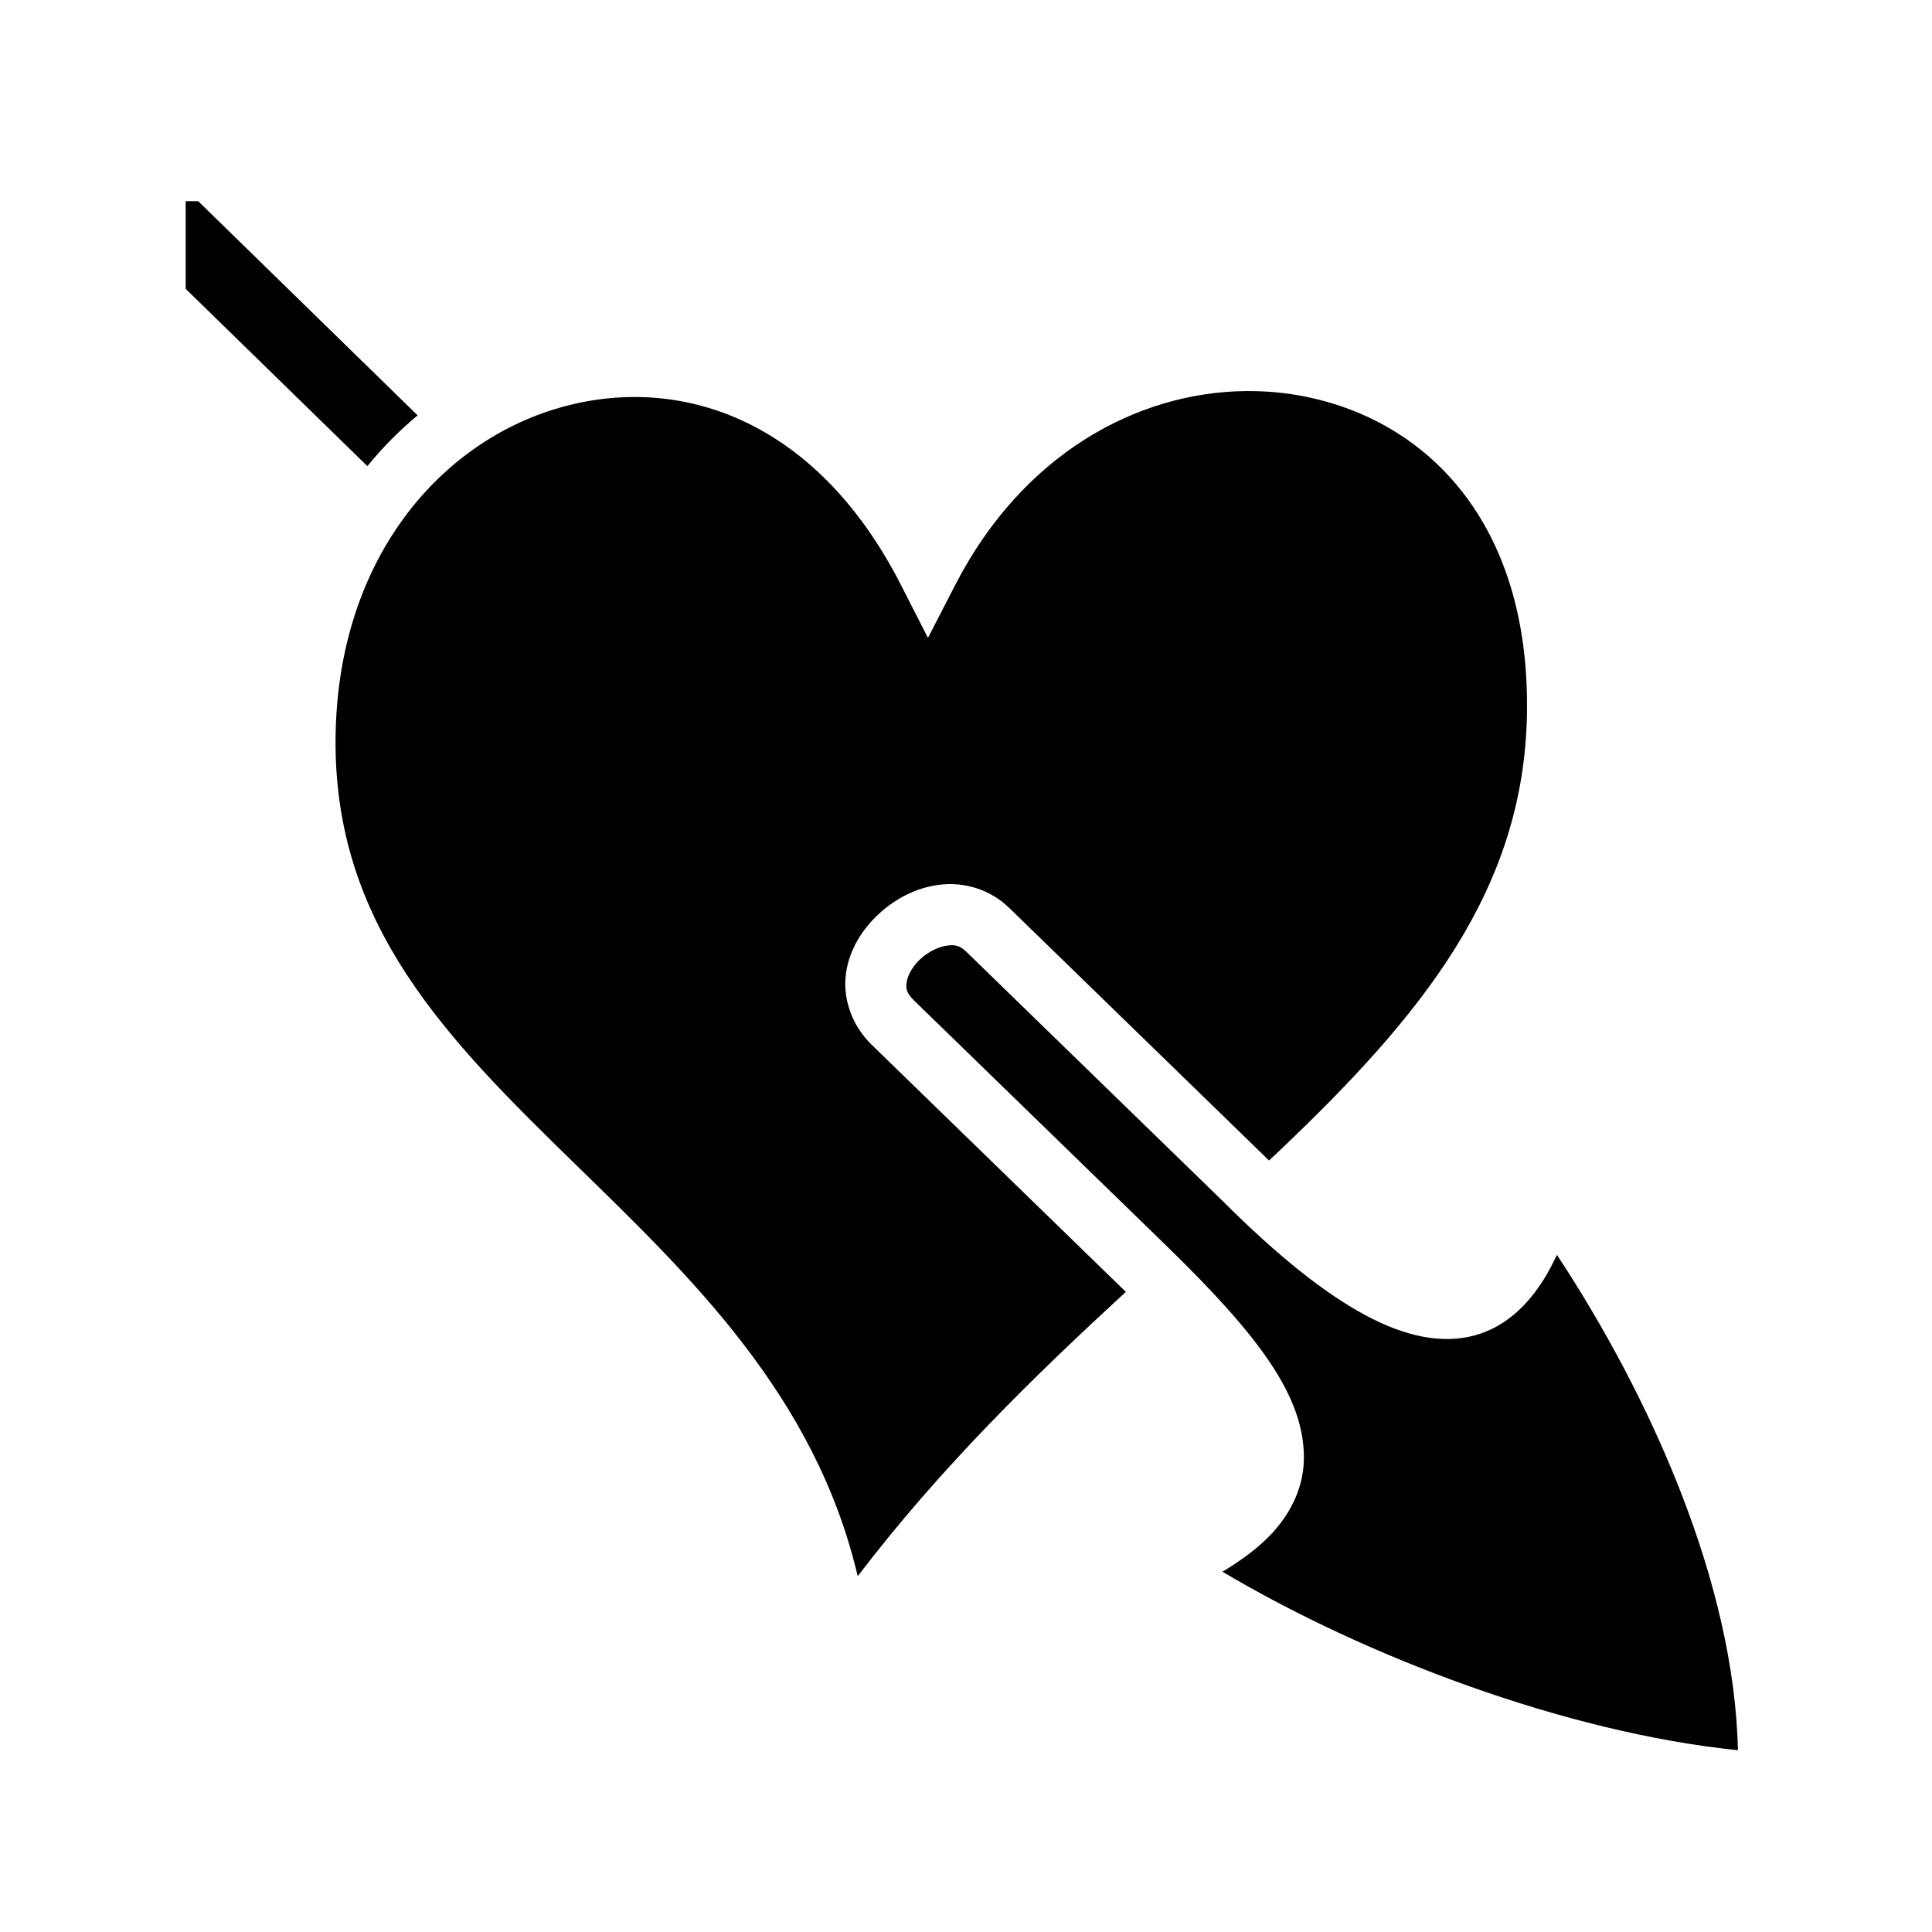 <svg xmlns="http://www.w3.org/2000/svg" width="100%" height="100%" viewBox="0 0 588.8 588.8"><path d="M56.588 61.306v26.72l55.374 54.03c4.672-5.725 9.81-10.895 15.313-15.47L60.4 61.307h-3.813z m323.03 57.875c-33.02 0.364-67.89 19.083-88.468 59.032L282.806 194.4l-8.28-16.22c-26.002-50.874-67.868-64.366-104.157-53.874C134.08 134.8 103.02 170.3 102.274 224.37c-0.792 57.587 33.99 92.34 73.313 130.686 34.784 33.92 72.897 70.298 85.812 125.313 25.558-33.53 54.225-61.36 81.72-86.658l-77.564-75.406h-0.03v-0.03c-6.18-6.055-8.758-14.43-7.69-21.72 1.07-7.29 4.987-13.397 10-18.03 5.016-4.635 11.31-7.964 18.408-8.876 1.774-0.228 3.61-0.282 5.47-0.125 5.57 0.47 11.283 2.727 15.75 7.094 0.005 0.005 0.024-0.007 0.03 0l77.812 75.655 0.063 0.063 0.03 0.03c0.452 0.453 0.897 0.87 1.344 1.313 0.984-0.926 1.995-1.855 2.97-2.78 43.534-41.35 74.882-79.595 75.655-133.78 0.826-57.986-30.668-89.133-68.22-96.376-4.694-0.906-9.494-1.41-14.344-1.53-1.06-0.028-2.122-0.044-3.187-0.033z m-90.124 168.907c-0.28 0.018-0.565 0.054-0.875 0.094-2.48 0.32-5.677 1.83-8.095 4.064-2.418 2.234-3.896 5.01-4.188 7-0.29 1.978-0.197 3.274 2.22 5.656l0.03 0.03 77.844 75.658 0.033 0.03c27.01 26.466 41.222 44.93 40.906 64.157-0.16 9.614-4.967 18.253-12.033 24.844-3.662 3.415-7.95 6.473-12.78 9.374C416.34 505.01 477.406 528.082 529.65 533.4c-1.076-50.902-26.66-107.724-55.156-150.97-1.19 2.483-2.446 4.96-3.906 7.314-4.697 7.568-11.49 14.616-21.22 17.25-9.727 2.633-20.91 0.464-33.28-6.188-12.35-6.638-26.502-17.825-43.813-35.125l-0.094-0.092-77.75-75.594H294.4c-1.606-1.574-2.94-2.032-4.906-1.906z" /></svg>